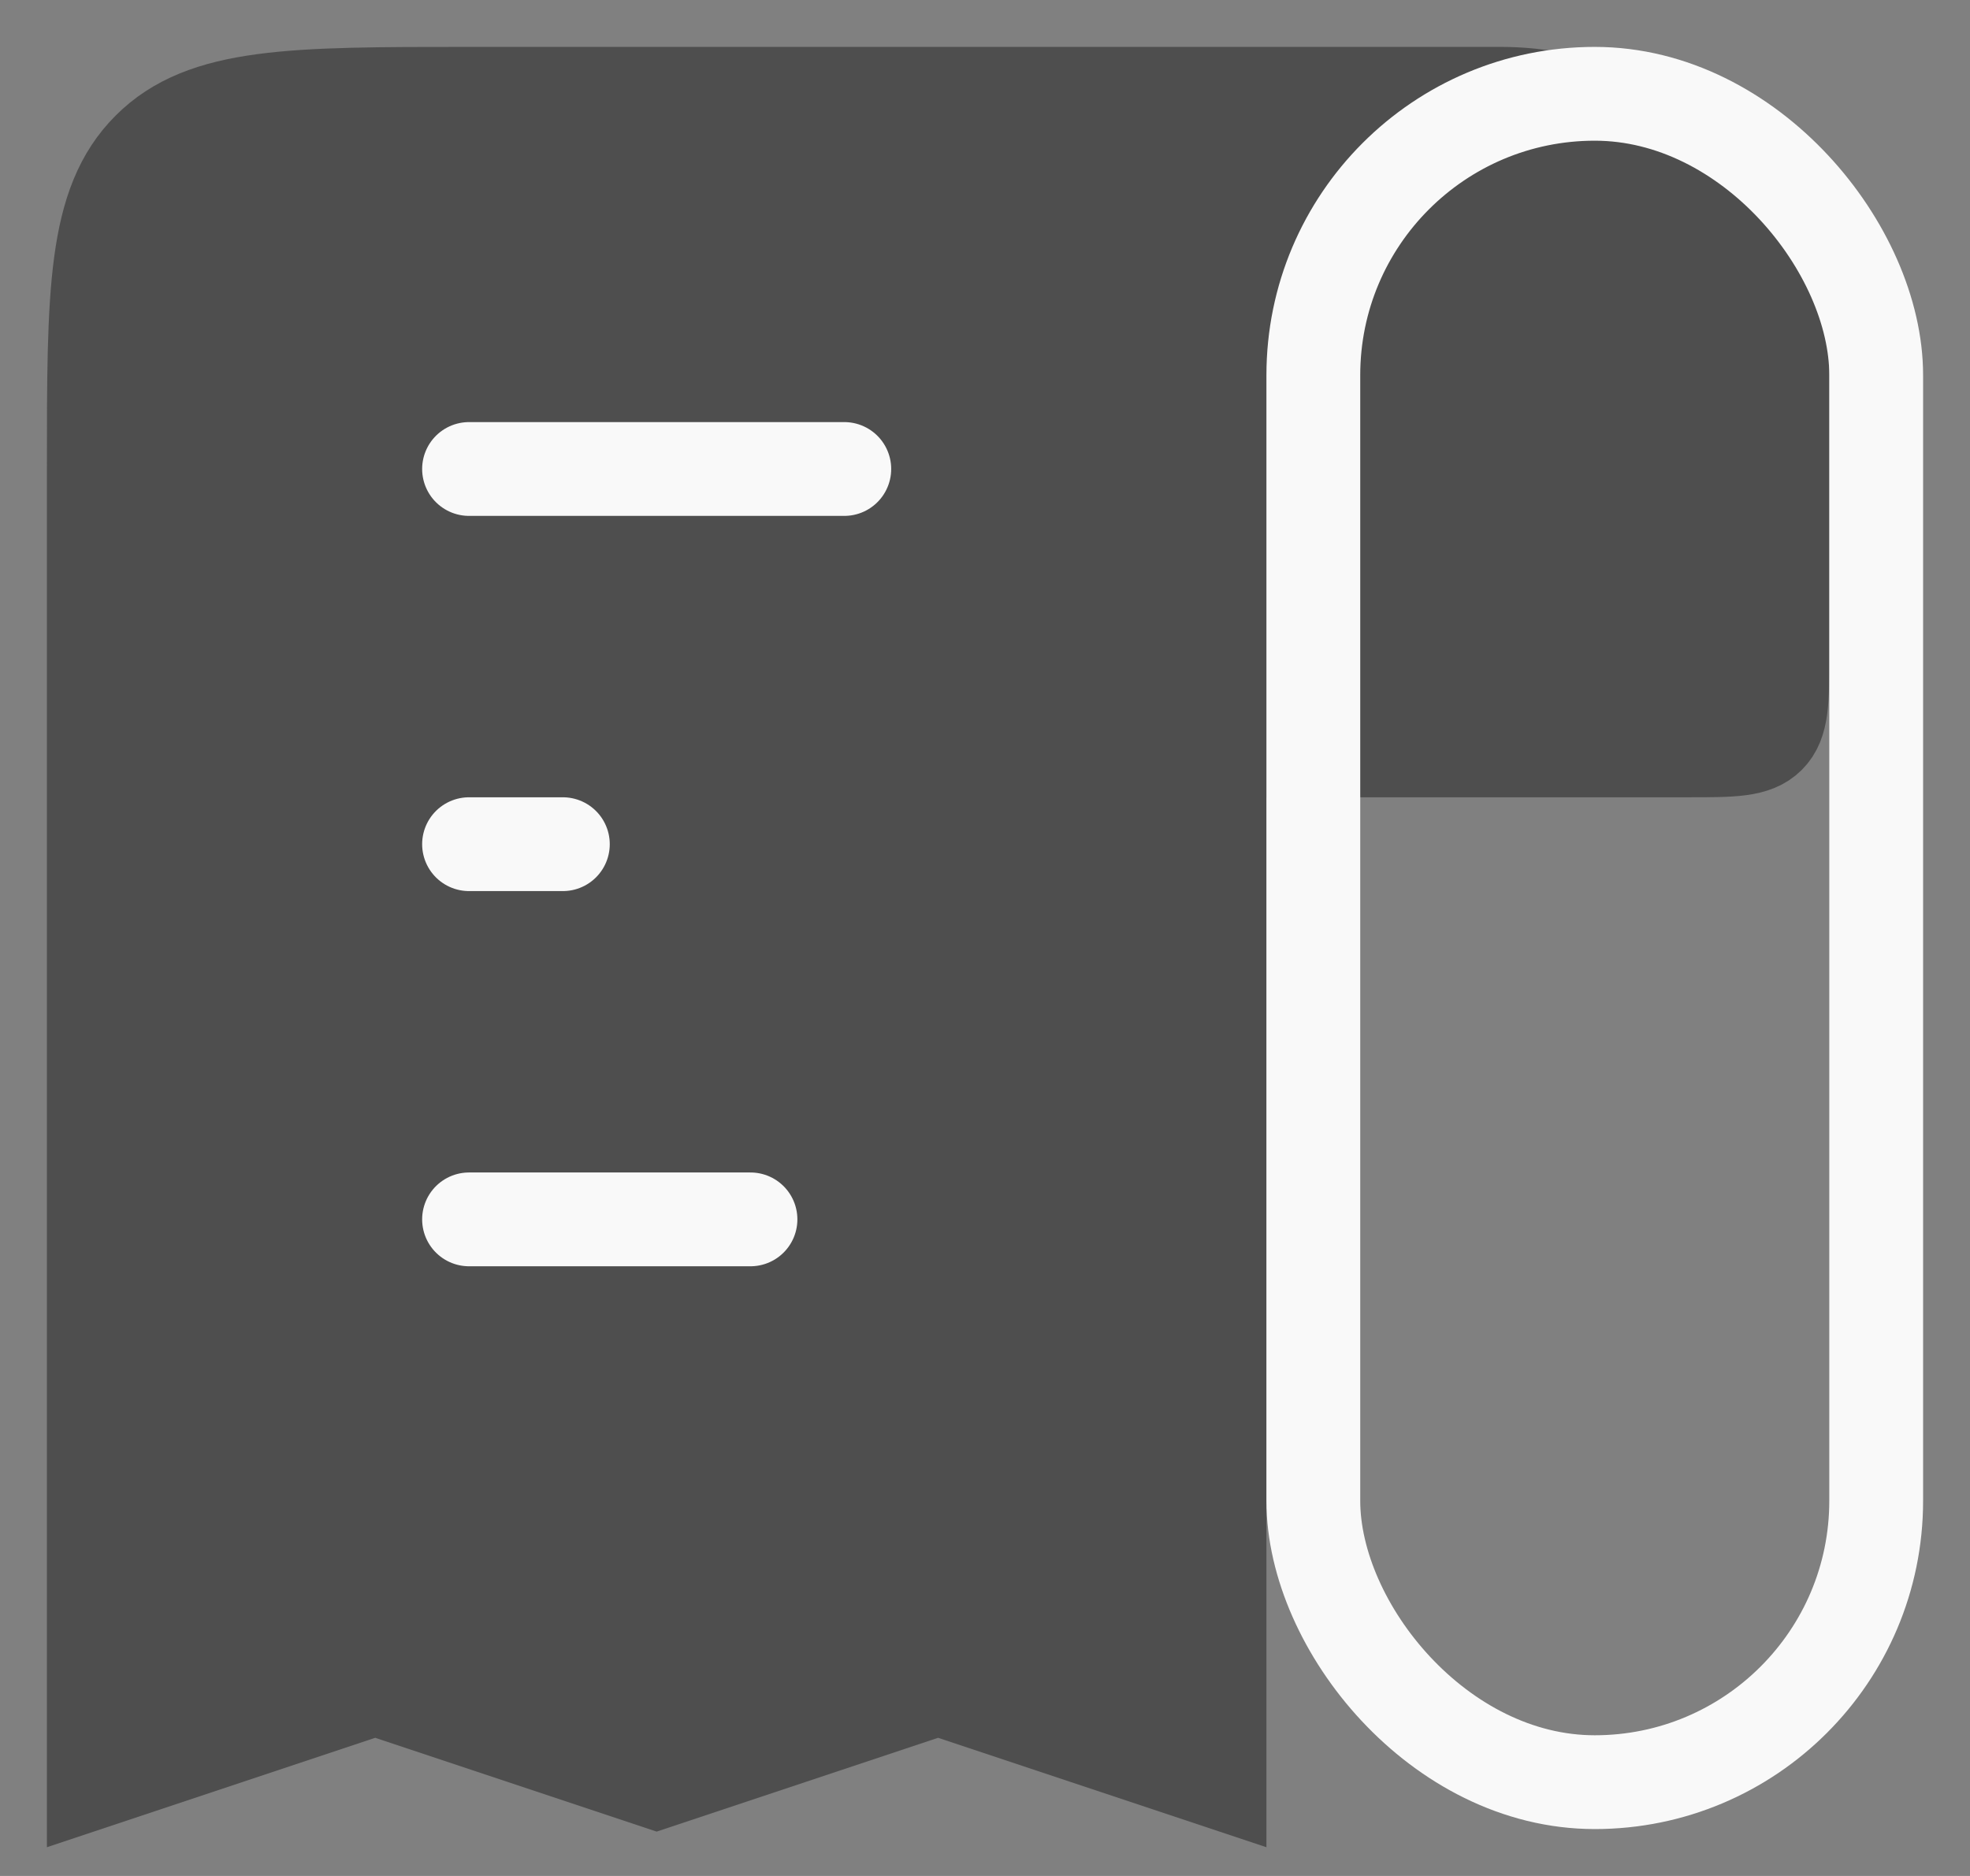 <svg width="21" height="20" viewBox="0 0 21 20" fill="none" xmlns="http://www.w3.org/2000/svg">
<rect x="0" y="0" width="21" height="20" fill="#808080" stroke="none"/>
<path d="M19 4L19 7C19 7.471 19 7.707 18.854 7.854C18.707 8 18.471 8 18 8L13 8L13 19L10 18L7 19L4 18L1 19L1 5C1 3.114 1 2.172 1.586 1.586C2.172 1 3.114 1 5 1L16 1C17.657 1 19 2.343 19 4Z" fill="#4E4E4E"/>
<path d="M16 1V1C17.657 1 19 2.343 19 4L19 7C19 7.471 19 7.707 18.854 7.854C18.854 7.854 18.854 7.854 18.854 7.854C18.707 8 18.471 8 18 8L13 8M16 1V1C14.343 1 13 2.343 13 4L13 8M16 1L5 1C3.114 1 2.172 1 1.586 1.586C1 2.172 1 3.114 1 5L1 19L4 18L7 19L10 18L13 19L13 8" stroke="#4E4E4E"/>
<path d="M5 5L9 5" stroke="#F9F9F9" stroke-linecap="round"/>
<path d="M6 9H5" stroke="#F9F9F9" stroke-linecap="round"/>
<path d="M5 13L8 13" stroke="#F9F9F9" stroke-linecap="round"/>
<rect x="14" y="1" width="6" height="18" rx="3" stroke="#F9F9F9"/>
</svg>
